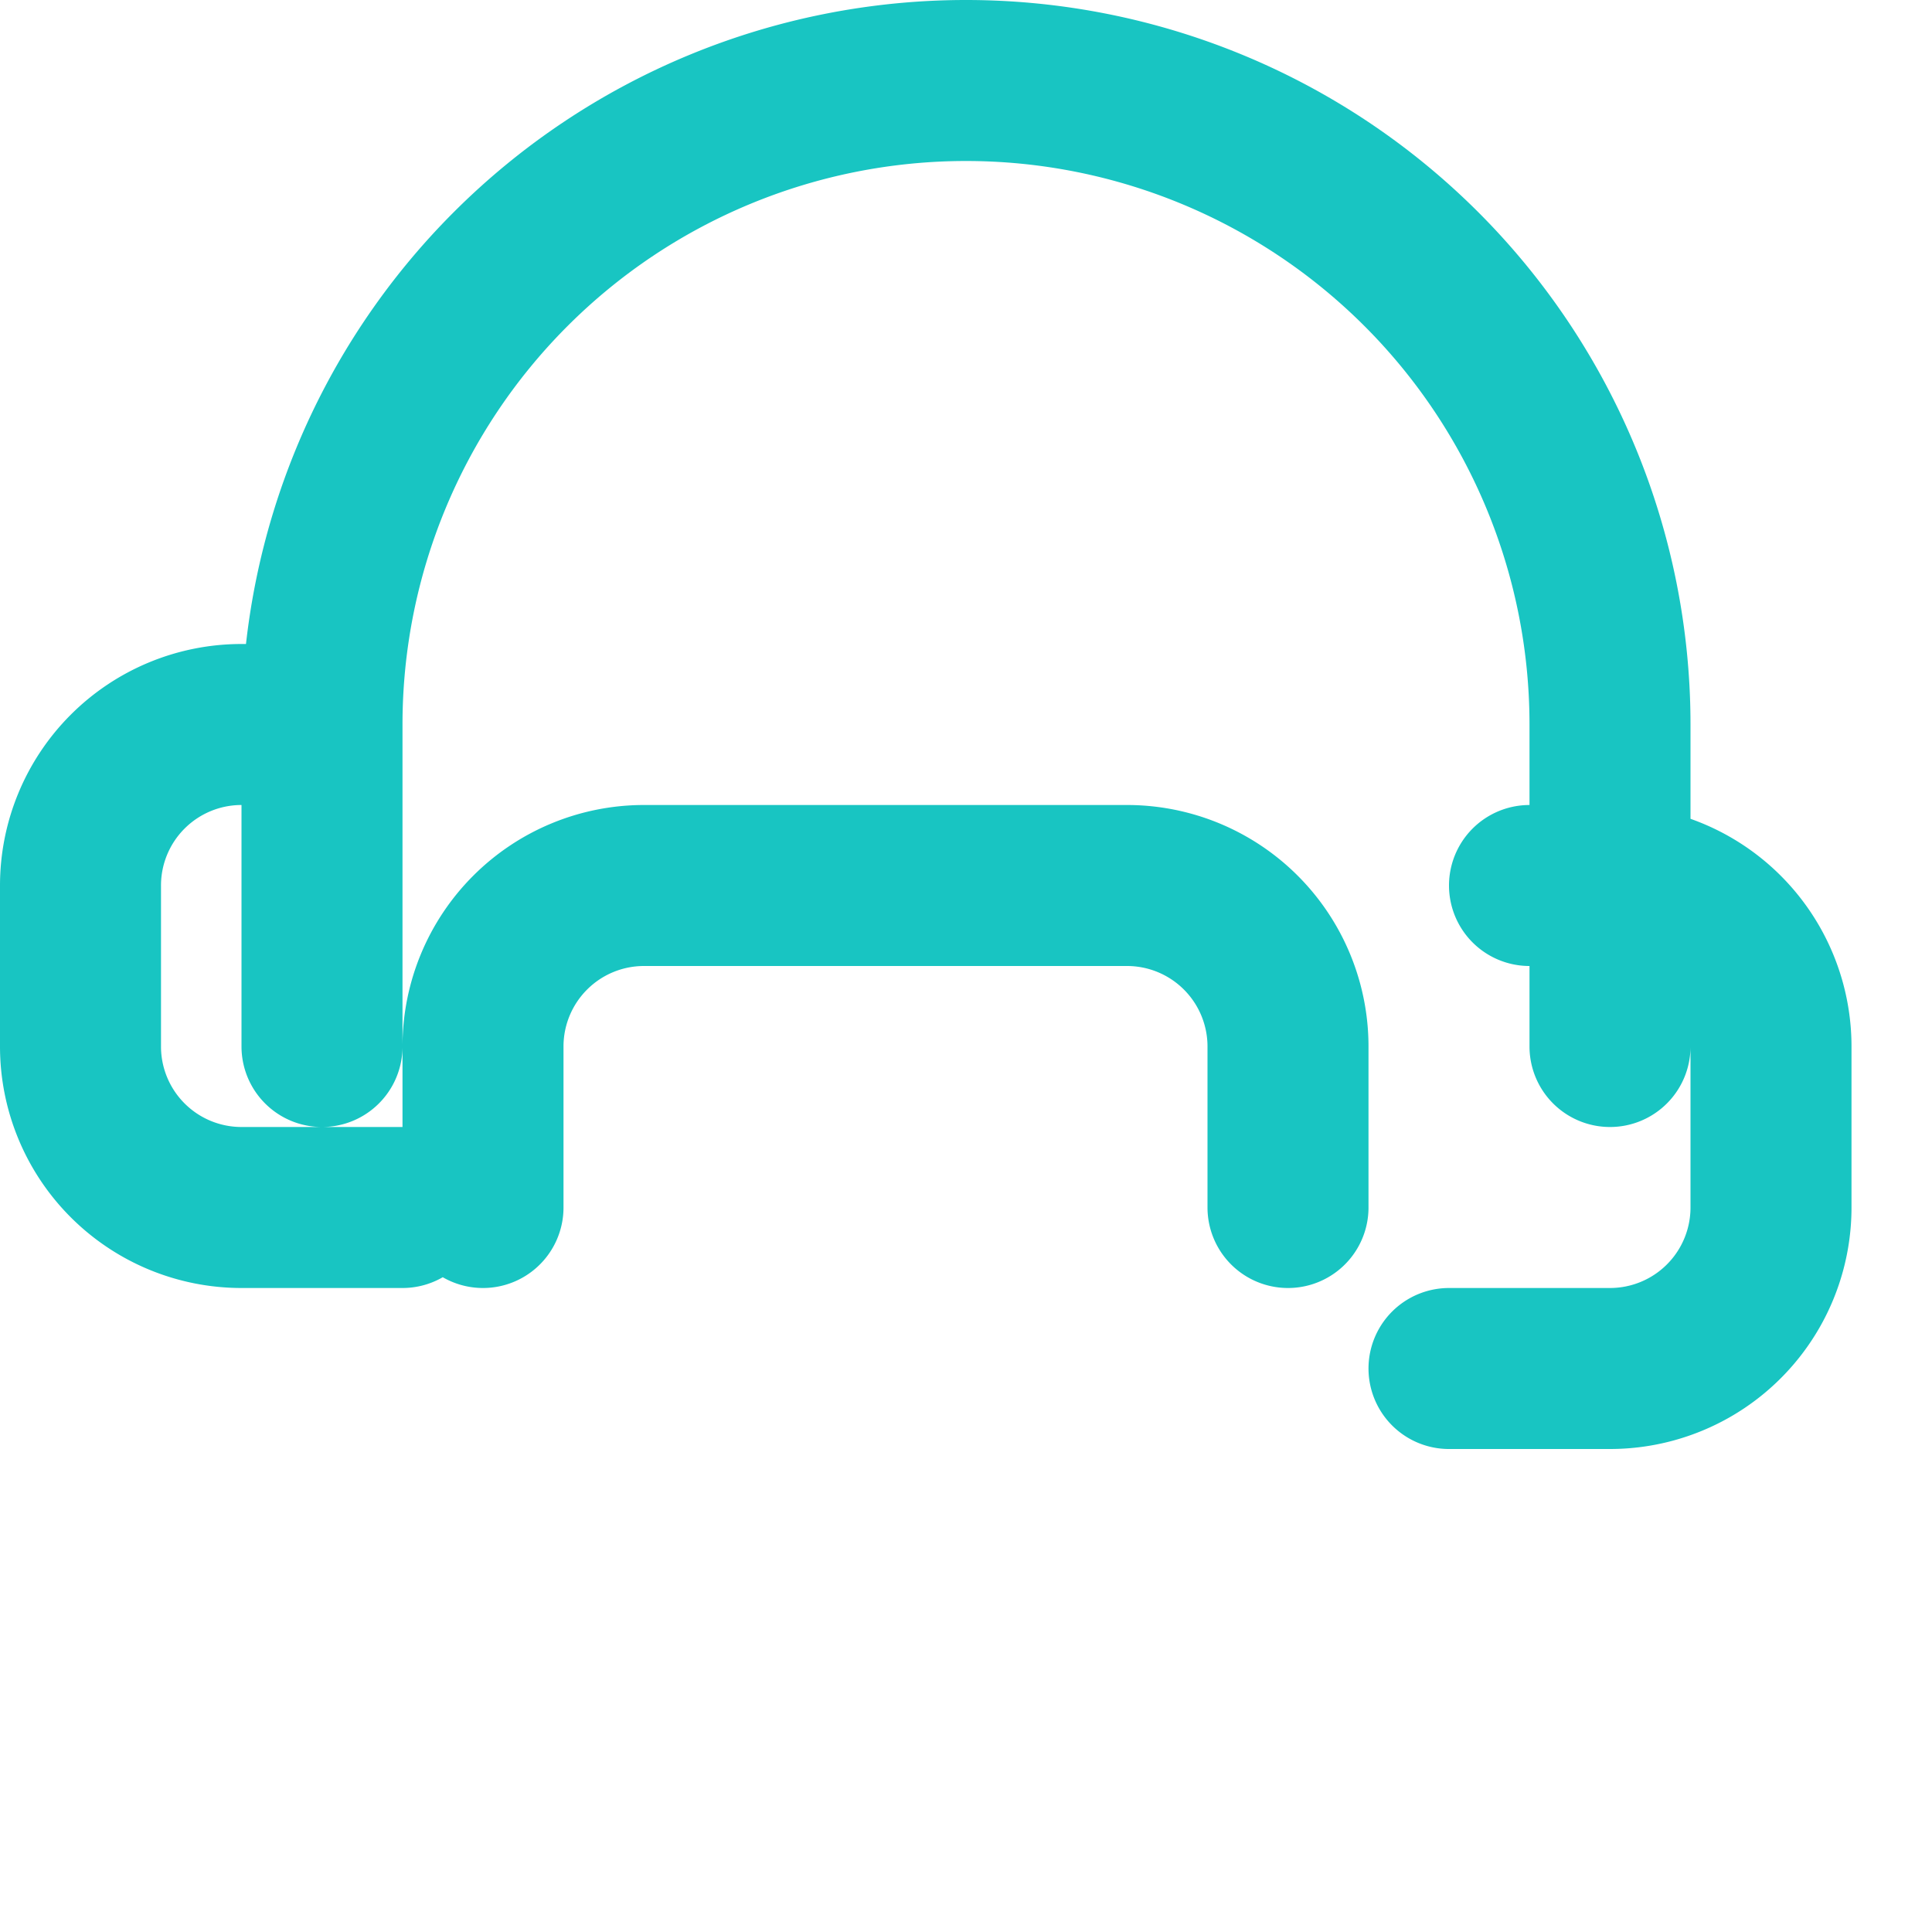 <svg xmlns="http://www.w3.org/2000/svg" width="32" height="32" fill="none" viewBox="0 0 24 24" stroke="#18C5C2" stroke-width="2"><path stroke-linecap="round" stroke-linejoin="round" d="M4 13V9a8 8 0 1 1 16 0v4m-2 4h2a2 2 0 0 0 2-2v-2a2 2 0 0 0-2-2h-1m-14 4H3a2 2 0 0 1-2-2v-2a2 2 0 0 1 2-2h1m2 6v-2a2 2 0 0 1 2-2h6a2 2 0 0 1 2 2v2"/></svg>
